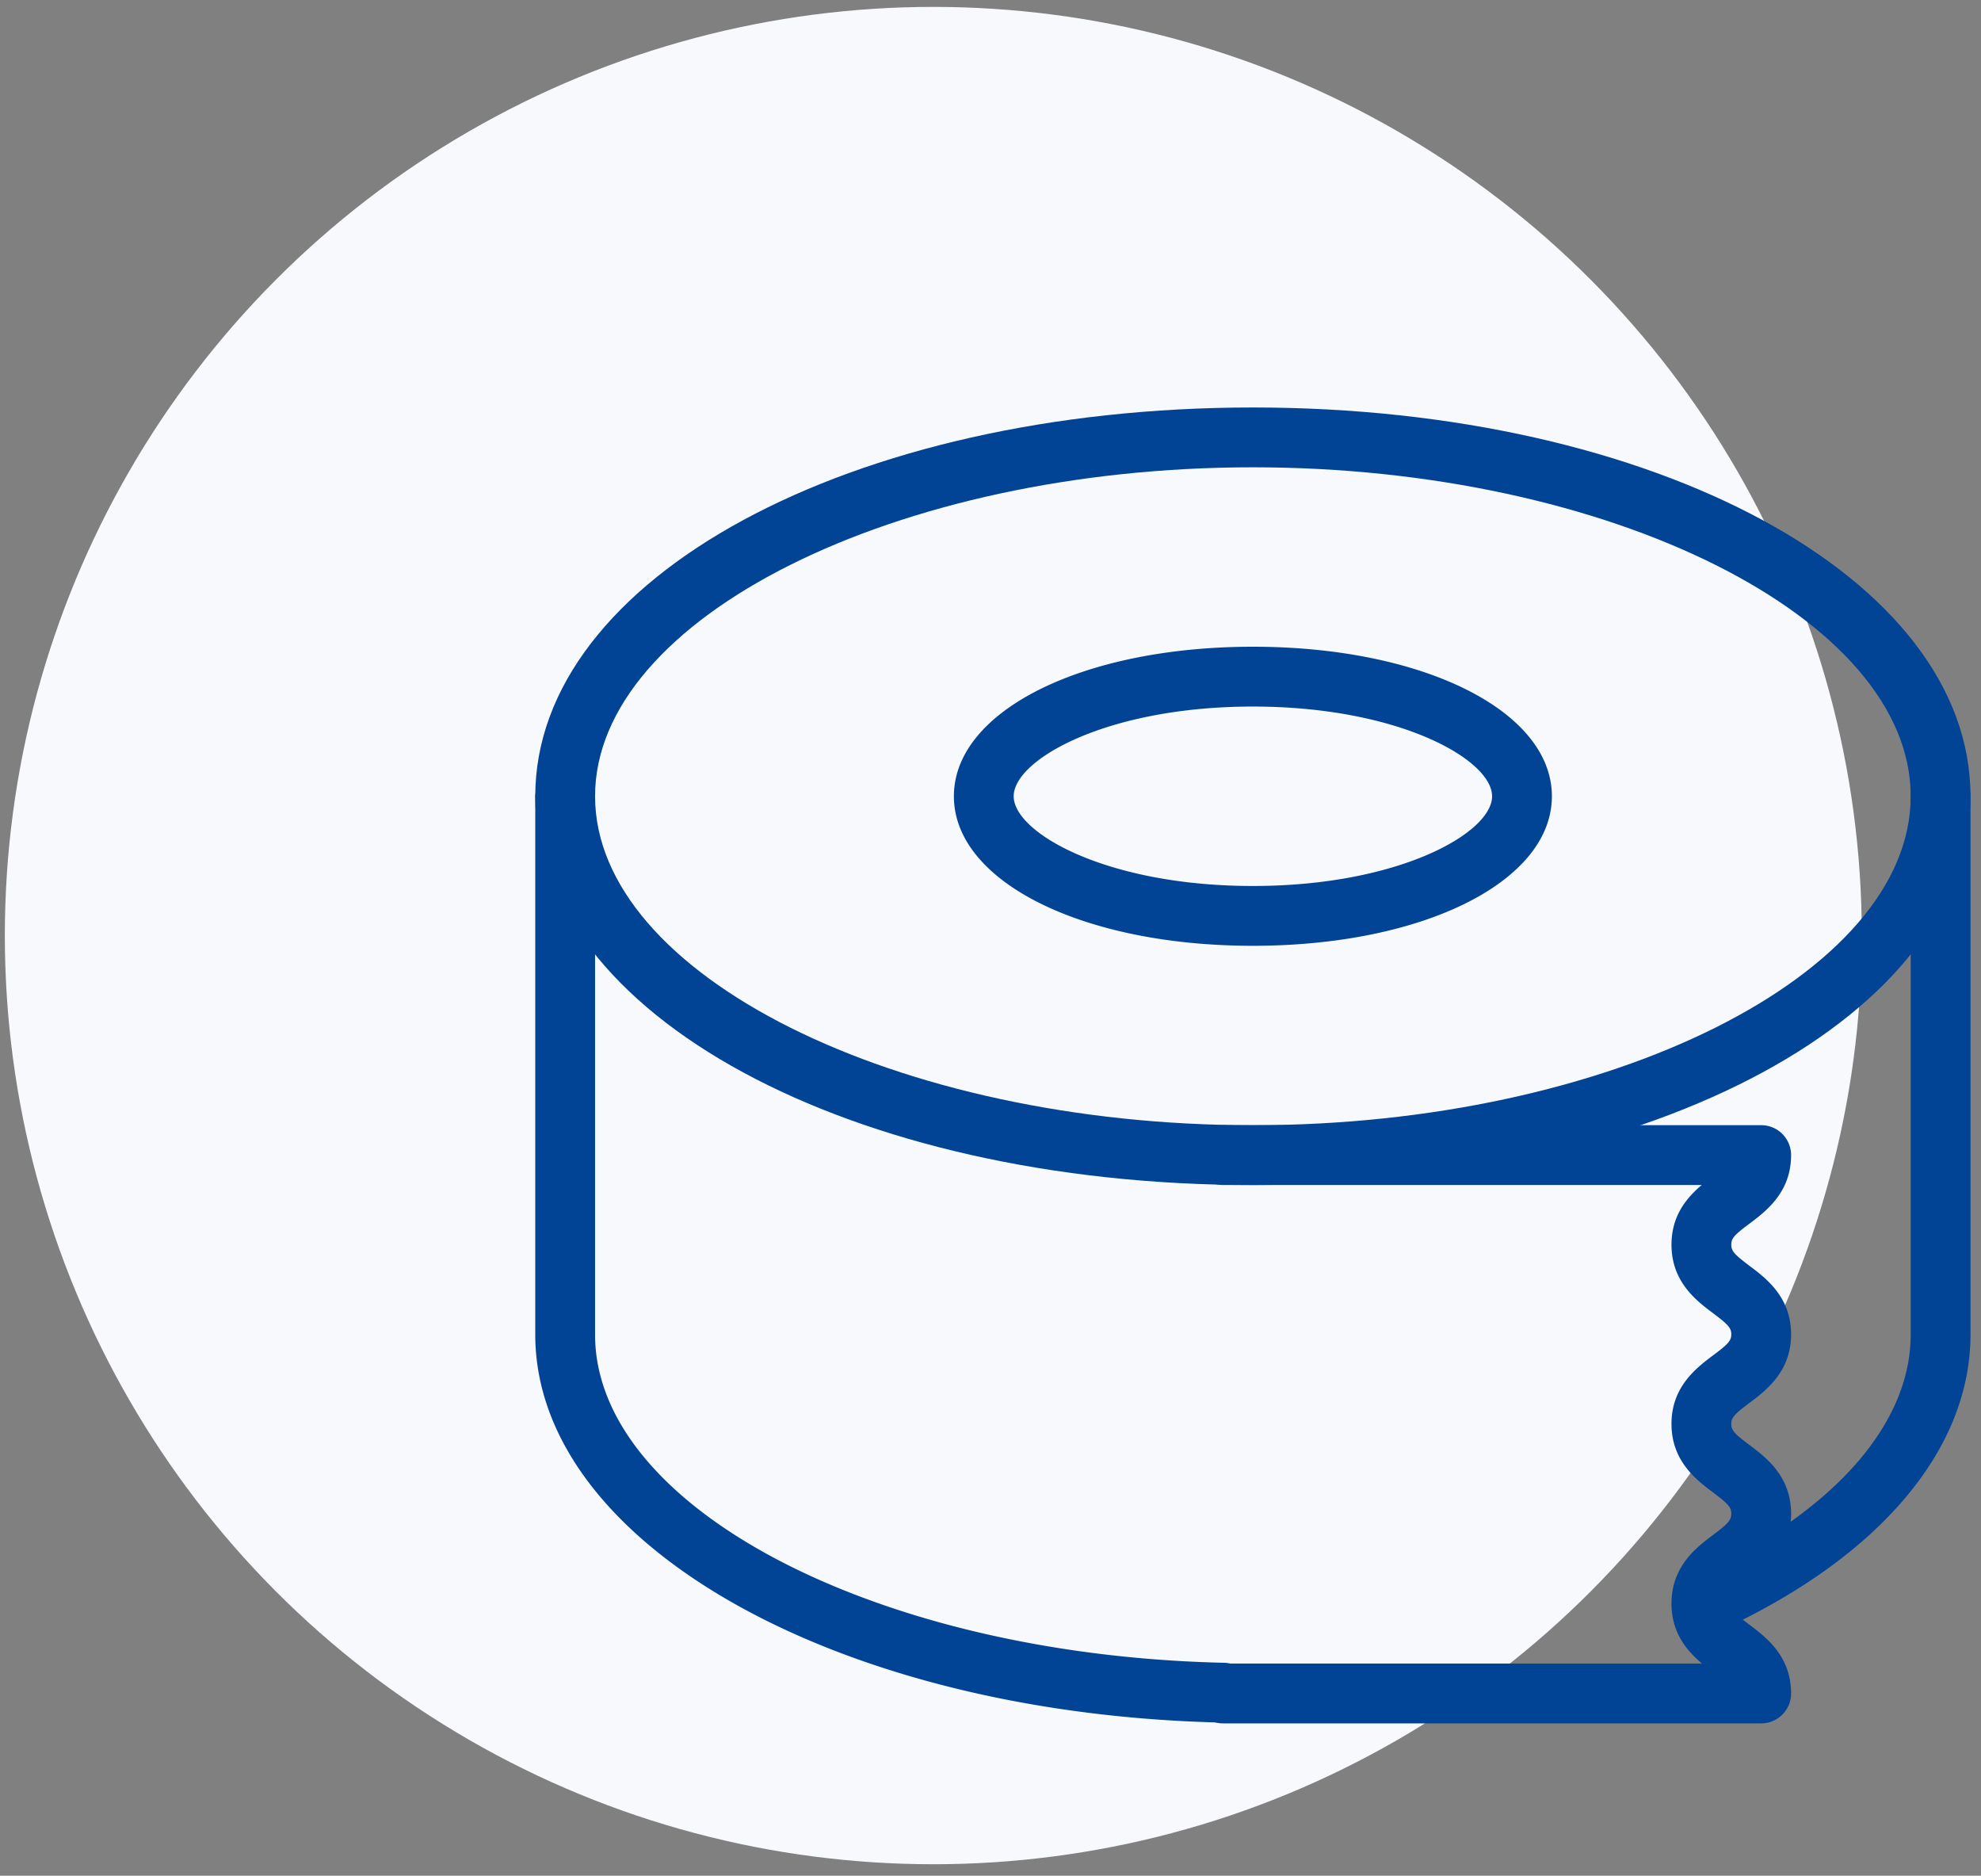 <svg width="75" height="71" viewBox="0 0 75 71" fill="none" xmlns="http://www.w3.org/2000/svg"><rect x="0" y="0" width="75" height="71" fill="#808080" stroke="none"/><circle cx="35.335" cy="35.413" r="35.152" fill="#F7F9FC"/><path d="M47.434 15.424c-15.235 0-27.169 6.463-27.169 14.716 0 8.252 11.934 14.716 27.169 14.716 15.235 0 27.168-6.464 27.168-14.716 0-8.253-11.934-14.716-27.168-14.716zm0 27.168c-13.498 0-24.905-5.703-24.905-12.452 0-6.75 11.407-12.452 24.905-12.452 13.498 0 24.904 5.703 24.904 12.452S60.932 42.592 47.434 42.592z" fill="#014495"/><path d="M47.434 24.48c-6.455 0-11.32 2.434-11.32 5.66 0 3.227 4.865 5.66 11.32 5.66s11.32-2.433 11.32-5.66c0-3.226-4.865-5.66-11.32-5.66zm0 9.056c-5.529 0-9.056-2.01-9.056-3.396 0-1.385 3.527-3.396 9.056-3.396 5.529 0 9.056 2.01 9.056 3.396 0 1.386-3.528 3.396-9.056 3.396zm26.036-4.528c-.625 0-1.132.507-1.132 1.132v20.376c0 3.478-3.052 6.847-8.374 9.244a1.136 1.136 0 00-.566 1.5 1.134 1.134 0 001.498.565c6.168-2.78 9.706-6.903 9.706-11.309V30.14c0-.625-.507-1.132-1.132-1.132zM46.327 62.939c-13.123-.297-23.798-5.868-23.798-12.423V30.14a1.133 1.133 0 00-2.264 0v20.376c0 7.906 11.425 14.359 26.012 14.687h.025a1.132 1.132 0 00.025-2.264z" fill="#014495"/><path d="M66.225 53.109c.632-.473 1.585-1.187 1.585-2.602 0-1.414-.953-2.128-1.585-2.6-.57-.431-.679-.556-.679-.793 0-.238.109-.365.68-.79.631-.474 1.584-1.187 1.584-2.602 0-.625-.507-1.132-1.132-1.132H46.302a1.132 1.132 0 000 2.264h18.126c-.557.471-1.146 1.15-1.146 2.26 0 1.415.953 2.128 1.585 2.601.57.43.679.555.679.793 0 .235-.109.362-.68.787-.63.474-1.584 1.187-1.584 2.602 0 1.415.953 2.13 1.585 2.603.57.43.679.557.679.795 0 .24-.109.37-.68.797-.63.473-1.584 1.19-1.584 2.606 0 1.118.596 1.8 1.155 2.27H46.302a1.132 1.132 0 000 2.265h20.376c.625 0 1.132-.507 1.132-1.134 0-1.415-.953-2.133-1.585-2.606-.57-.43-.679-.557-.679-.797s.109-.37.68-.797c.631-.473 1.584-1.191 1.584-2.606 0-1.415-.953-2.13-1.585-2.604-.57-.428-.679-.554-.679-.792 0-.236.109-.363.68-.788z" fill="#014495"/></svg>